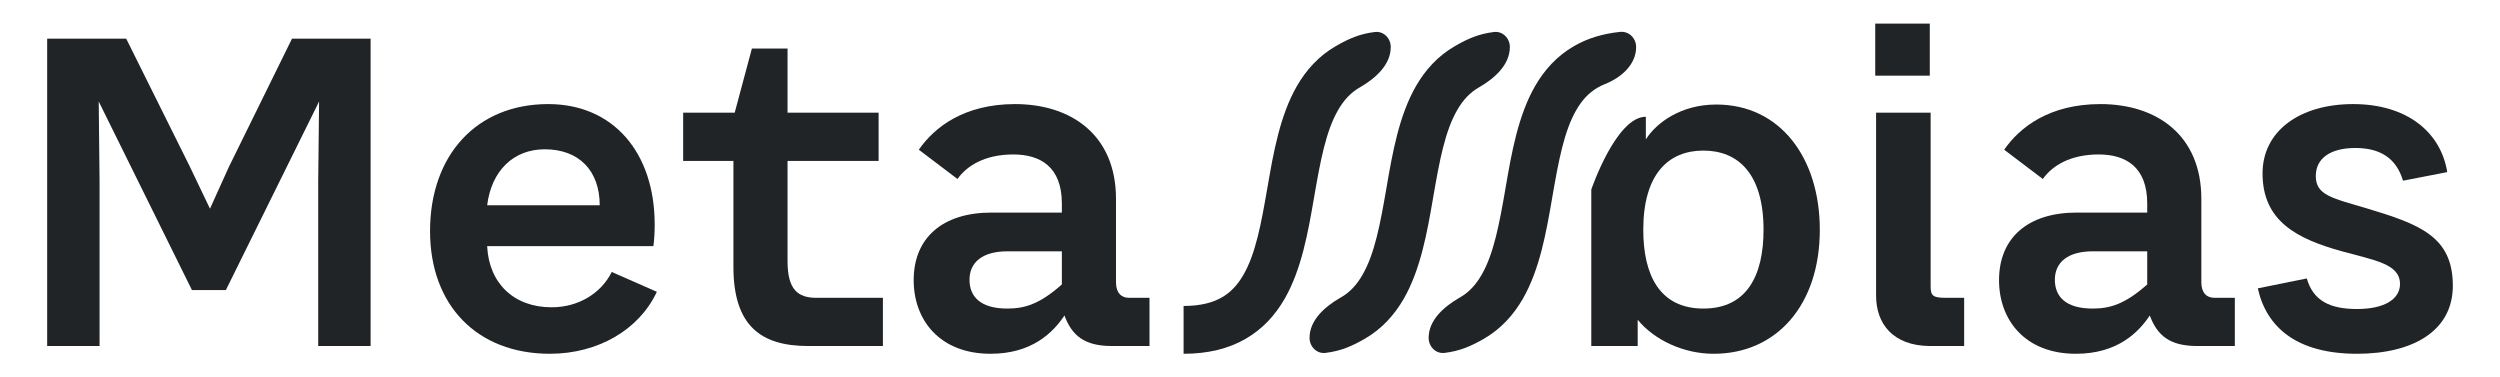 <svg width="106" height="16" viewBox="0 0 106 16" fill="none" xmlns="http://www.w3.org/2000/svg">
<path d="M2 1.639V14.671H4.222V7.735L4.186 4.304L8.138 12.299H9.577L13.529 4.304L13.492 7.717V14.671H15.714V1.639H12.381L9.704 7.078L8.903 8.849L8.047 7.06L5.351 1.639H2Z" fill="#202426"/>
<path d="M23.315 15C25.355 15 27.104 13.978 27.85 12.372L25.938 11.532C25.483 12.445 24.517 13.029 23.388 13.029C21.785 13.029 20.729 12.007 20.656 10.437H27.704C27.741 10.181 27.759 9.816 27.759 9.524C27.759 6.476 26.011 4.413 23.242 4.413C20.201 4.413 18.234 6.585 18.234 9.798C18.234 12.937 20.219 15 23.315 15ZM25.428 8.703H20.656C20.838 7.242 21.767 6.33 23.097 6.33C24.554 6.33 25.428 7.242 25.428 8.703Z" fill="#202426"/>
<path d="M34.266 14.671H37.435V12.627H34.612C33.829 12.627 33.392 12.28 33.392 11.076V6.823H37.253V4.778H33.392V2.059H31.88L31.151 4.778H28.966V6.823H31.097V11.313C31.097 13.832 32.281 14.671 34.266 14.671Z" fill="#202426"/>
<path d="M42 15C43.767 15 44.659 14.087 45.133 13.376C45.442 14.215 45.97 14.671 47.136 14.671H48.739V12.627H47.864C47.555 12.627 47.318 12.426 47.318 11.97V8.429C47.318 5.728 45.424 4.413 43.038 4.413C40.871 4.413 39.614 5.399 38.958 6.348L40.597 7.589C40.998 7.023 41.763 6.549 42.965 6.549C44.094 6.549 45.023 7.06 45.023 8.63V9.013H42.036C39.978 9.013 38.74 10.072 38.74 11.879C38.74 13.576 39.851 15 42 15ZM42.71 13.083C41.563 13.083 41.107 12.572 41.107 11.861C41.107 11.112 41.672 10.656 42.71 10.656H45.023V12.061C44.076 12.901 43.439 13.083 42.71 13.083Z" fill="#202426"/>
<path d="M72.662 15C75.321 15 77.16 12.937 77.16 9.743C77.16 6.695 75.484 4.432 72.771 4.432C71.259 4.432 70.221 5.216 69.784 5.91V4.95C68.521 4.95 67.471 8.036 67.471 8.036C67.471 11.015 67.471 14.671 67.471 14.671H69.438V13.558C70.13 14.398 71.35 15 72.662 15ZM72.224 13.083C70.367 13.083 69.675 11.66 69.675 9.743C69.675 7.37 70.749 6.385 72.224 6.385C73.7 6.385 74.774 7.37 74.774 9.743C74.774 11.66 74.082 13.083 72.224 13.083Z" fill="#202426"/>
<path d="M79.51 1V3.209H81.823V1H79.51ZM81.805 14.671H83.28V12.627H82.497C81.914 12.627 81.859 12.518 81.859 12.098V4.778H79.546V12.536C79.546 13.741 80.275 14.653 81.805 14.671Z" fill="#202426"/>
<path d="M88.019 15C89.785 15 90.678 14.087 91.151 13.376C91.461 14.215 91.989 14.671 93.155 14.671H94.757V12.627H93.883C93.574 12.627 93.337 12.426 93.337 11.97V8.429C93.337 5.728 91.443 4.413 89.057 4.413C86.89 4.413 85.633 5.399 84.977 6.348L86.616 7.589C87.017 7.023 87.782 6.549 88.984 6.549C90.113 6.549 91.042 7.06 91.042 8.63V9.013H88.055C85.997 9.013 84.759 10.072 84.759 11.879C84.759 13.576 85.87 15 88.019 15ZM88.729 13.083C87.582 13.083 87.126 12.572 87.126 11.861C87.126 11.112 87.691 10.656 88.729 10.656H91.042V12.061C90.095 12.901 89.458 13.083 88.729 13.083Z" fill="#202426"/>
<path d="M99.939 15C102.306 15 104 14.033 104 12.116C104 10.017 102.579 9.506 100.339 8.831C98.846 8.392 98.19 8.265 98.19 7.462C98.19 6.713 98.809 6.275 99.866 6.275C100.886 6.275 101.596 6.677 101.887 7.662L103.763 7.297C103.49 5.6 102.051 4.413 99.775 4.413C97.498 4.413 95.932 5.563 95.932 7.352C95.932 9.378 97.389 10.127 99.301 10.656C100.685 11.039 101.76 11.185 101.76 12.043C101.76 12.682 101.104 13.102 99.939 13.102C98.791 13.102 98.081 12.755 97.808 11.806L95.731 12.226C96.096 13.868 97.371 15 99.939 15Z" fill="#202426"/>
<path fill-rule="evenodd" clip-rule="evenodd" d="M52.818 14.364C52.084 14.788 51.209 15 50.184 15V12.973C50.927 12.973 51.44 12.821 51.811 12.607C52.18 12.394 52.474 12.082 52.719 11.657C53.241 10.753 53.472 9.496 53.733 7.986C53.739 7.953 53.745 7.92 53.751 7.886C53.99 6.504 54.268 4.896 54.991 3.645C55.377 2.977 55.904 2.379 56.639 1.955C57.195 1.634 57.657 1.434 58.294 1.357C58.665 1.311 58.968 1.622 58.968 1.995C58.968 2.741 58.33 3.314 57.685 3.689C57.672 3.697 57.659 3.704 57.646 3.712C57.276 3.925 56.983 4.237 56.738 4.662C56.216 5.566 55.985 6.823 55.723 8.333C55.718 8.366 55.712 8.4 55.706 8.433C55.467 9.815 55.188 11.423 54.466 12.674C54.08 13.342 53.553 13.94 52.818 14.364Z" fill="#202426"/>
<path fill-rule="evenodd" clip-rule="evenodd" d="M57.867 14.364C57.311 14.685 56.841 14.885 56.199 14.963C55.829 15.008 55.525 14.697 55.525 14.324C55.525 13.578 56.165 13.011 56.81 12.636C56.827 12.627 56.843 12.617 56.86 12.607C57.23 12.394 57.523 12.082 57.768 11.657C58.291 10.753 58.521 9.496 58.783 7.986C58.789 7.953 58.794 7.92 58.8 7.886C59.039 6.504 59.318 4.896 60.04 3.645C60.426 2.977 60.954 2.379 61.689 1.955C62.245 1.634 62.707 1.434 63.344 1.357C63.714 1.311 64.018 1.622 64.018 1.995C64.018 2.741 63.38 3.314 62.735 3.689C62.722 3.697 62.709 3.704 62.696 3.712C62.326 3.925 62.033 4.237 61.788 4.662C61.265 5.566 61.035 6.823 60.773 8.333C60.767 8.366 60.761 8.4 60.756 8.433C60.517 9.815 60.238 11.423 59.516 12.674C59.129 13.342 58.602 13.94 57.867 14.364Z" fill="#202426"/>
<path fill-rule="evenodd" clip-rule="evenodd" d="M62.917 14.364C62.36 14.685 61.89 14.885 61.249 14.963C60.878 15.008 60.574 14.697 60.574 14.324C60.574 13.578 61.215 13.011 61.86 12.636C61.876 12.627 61.893 12.617 61.91 12.607C62.279 12.394 62.572 12.082 62.818 11.657C63.34 10.753 63.571 9.496 63.833 7.986C63.838 7.953 63.844 7.92 63.85 7.886C64.089 6.504 64.367 4.896 65.09 3.645C65.476 2.977 66.003 2.379 66.738 1.955C67.305 1.627 67.957 1.426 68.697 1.352C69.069 1.315 69.372 1.622 69.372 1.995C69.372 2.741 68.74 3.29 68.047 3.566C67.937 3.61 67.837 3.659 67.745 3.712C67.376 3.925 67.082 4.237 66.837 4.662C66.315 5.566 66.084 6.823 65.822 8.333C65.817 8.366 65.811 8.4 65.805 8.433C65.566 9.815 65.288 11.423 64.565 12.674C64.179 13.342 63.651 13.94 62.917 14.364Z" fill="#202426"/>
</svg>
